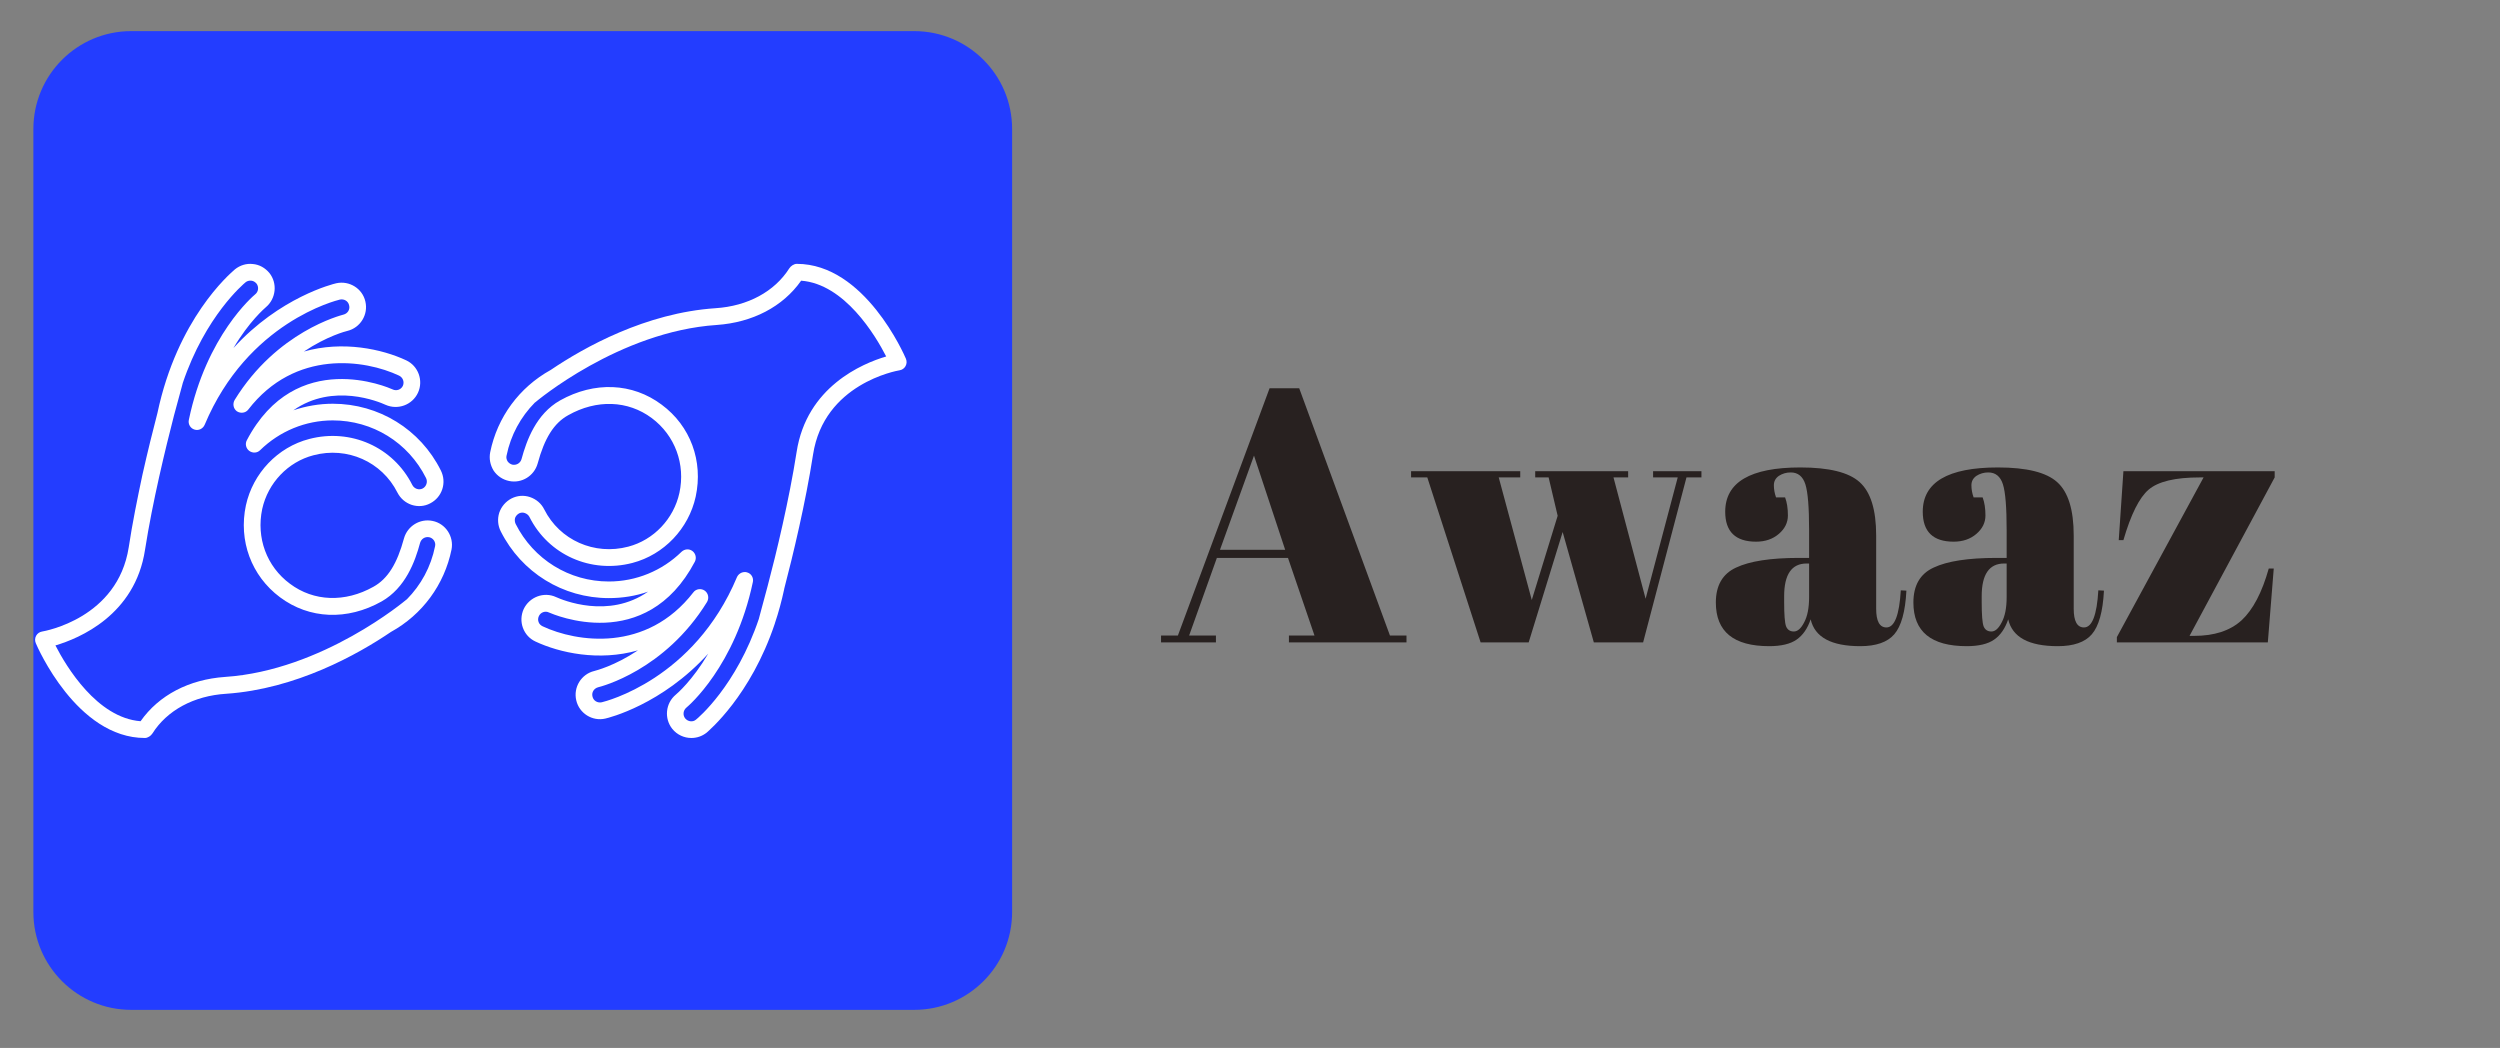<svg xmlns="http://www.w3.org/2000/svg" xmlns:xlink="http://www.w3.org/1999/xlink" width="167" zoomAndPan="magnify" viewBox="0 0 125.25 52.5" height="70" preserveAspectRatio="xMidYMid meet" version="1.0"><rect x="0" y="0" width="125.25" height="52.5" fill="#808080" stroke="none"/><defs><g/><clipPath id="id1"><path d="M 1.672 1.559 L 50.707 1.559 L 50.707 50.594 L 1.672 50.594 Z M 1.672 1.559 " clip-rule="nonzero"/></clipPath><clipPath id="id2"><path d="M 1.758 13.219 L 22.715 13.219 L 22.715 36.973 L 1.758 36.973 Z M 1.758 13.219 " clip-rule="nonzero"/></clipPath><clipPath id="id3"><path d="M 24.461 13.219 L 45.418 13.219 L 45.418 36.973 L 24.461 36.973 Z M 24.461 13.219 " clip-rule="nonzero"/></clipPath></defs><g clip-path="url(#id1)"><path fill="#233dff" d="M 50.707 45.691 C 50.707 48.398 48.512 50.594 45.801 50.594 L 6.574 50.594 C 3.867 50.594 1.672 48.398 1.672 45.691 L 1.672 6.465 C 1.672 3.754 3.867 1.559 6.574 1.559 L 45.801 1.559 C 48.512 1.559 50.707 3.754 50.707 6.465 Z M 50.707 45.691 " fill-opacity="1" fill-rule="nonzero"/></g><g clip-path="url(#id2)"><path fill="#ffffff" d="M 21.797 27.367 C 21.59 28.398 21.094 29.309 20.375 30.035 C 20.367 30.035 20.367 30.035 20.367 30.035 C 20.324 30.074 16.156 33.59 11.273 33.914 C 9.477 34.039 7.961 34.824 7.043 36.133 C 4.867 35.965 3.32 33.398 2.777 32.336 C 3.969 31.984 6.77 30.816 7.266 27.543 C 7.641 25.141 8.289 22.477 8.715 20.824 L 9.152 19.211 C 9.152 19.203 9.152 19.203 9.152 19.203 C 10.289 15.824 12.211 14.219 12.305 14.141 C 12.383 14.078 12.484 14.051 12.586 14.062 C 12.691 14.07 12.777 14.125 12.848 14.203 C 12.977 14.367 12.953 14.613 12.785 14.746 C 12.691 14.824 10.34 16.809 9.461 21.035 C 9.414 21.246 9.539 21.457 9.738 21.52 C 9.949 21.59 10.168 21.48 10.254 21.281 C 12.41 16.141 16.848 15.055 17.031 15.008 C 17.242 14.965 17.449 15.086 17.492 15.301 C 17.547 15.508 17.414 15.711 17.207 15.762 C 17.074 15.801 13.871 16.605 11.758 20.035 C 11.645 20.227 11.688 20.473 11.867 20.605 C 12.051 20.727 12.305 20.695 12.438 20.52 C 14.785 17.484 18.289 18.016 19.988 18.816 C 20.184 18.906 20.27 19.133 20.184 19.328 C 20.098 19.52 19.859 19.605 19.668 19.508 C 19.477 19.422 14.828 17.375 12.367 22.055 C 12.27 22.234 12.32 22.465 12.488 22.59 C 12.656 22.711 12.883 22.703 13.031 22.555 C 14.012 21.598 15.309 21.062 16.672 21.062 C 18.664 21.062 20.453 22.168 21.344 23.949 C 21.441 24.141 21.359 24.379 21.176 24.473 C 21.082 24.52 20.98 24.527 20.879 24.492 C 20.785 24.457 20.707 24.395 20.656 24.297 C 19.703 22.398 17.57 21.449 15.496 21.992 C 13.91 22.402 12.672 23.711 12.32 25.316 C 11.941 27.09 12.594 28.852 14.027 29.922 C 15.496 31.02 17.398 31.098 19.117 30.133 C 20.312 29.457 20.797 28.133 21.047 27.195 C 21.109 26.992 21.293 26.879 21.5 26.914 C 21.711 26.957 21.844 27.168 21.797 27.367 Z M 21.668 26.098 C 21.039 25.969 20.418 26.352 20.242 26.965 C 19.895 28.246 19.426 29 18.707 29.398 C 17.285 30.195 15.719 30.141 14.527 29.246 C 13.355 28.379 12.832 26.941 13.137 25.5 C 13.426 24.191 14.43 23.141 15.703 22.809 C 17.398 22.359 19.133 23.133 19.91 24.676 C 20.062 24.973 20.312 25.188 20.621 25.293 C 20.934 25.395 21.266 25.371 21.551 25.219 C 22.156 24.91 22.391 24.176 22.086 23.57 C 21.059 21.508 18.977 20.227 16.672 20.227 C 15.992 20.227 15.328 20.344 14.699 20.555 C 16.688 19.16 18.992 20.133 19.316 20.281 C 19.93 20.555 20.656 20.289 20.941 19.676 C 21.223 19.062 20.953 18.332 20.348 18.051 C 19.152 17.492 17.18 17.055 15.223 17.613 C 16.383 16.836 17.336 16.594 17.406 16.578 C 18.051 16.422 18.461 15.762 18.305 15.105 C 18.16 14.457 17.504 14.047 16.848 14.191 C 16.688 14.227 14.016 14.887 11.695 17.438 C 12.488 16.098 13.266 15.441 13.316 15.395 C 13.832 14.965 13.91 14.191 13.496 13.676 C 13.285 13.422 12.996 13.254 12.664 13.227 C 12.344 13.191 12.027 13.289 11.773 13.492 C 11.488 13.738 8.883 15.977 7.887 20.695 C 7.668 21.535 7.398 22.617 7.137 23.781 C 6.887 24.957 6.629 26.223 6.449 27.422 C 5.895 30.969 2.262 31.613 2.105 31.641 C 1.984 31.66 1.871 31.738 1.809 31.852 C 1.746 31.969 1.742 32.098 1.793 32.223 C 1.871 32.414 3.852 36.973 7.262 36.973 C 7.398 36.973 7.559 36.871 7.637 36.746 C 8.367 35.59 9.711 34.859 11.328 34.758 C 14.828 34.52 17.922 32.789 19.586 31.66 C 21.16 30.793 22.262 29.293 22.621 27.535 C 22.75 26.879 22.324 26.227 21.668 26.098 " fill-opacity="1" fill-rule="nonzero"/></g><g clip-path="url(#id3)"><path fill="#ffffff" d="M 39.91 22.648 C 39.535 25.047 38.898 27.703 38.461 29.352 L 38.023 30.984 C 38.023 30.992 38.023 30.992 38.023 30.992 C 36.887 34.371 34.969 35.977 34.867 36.055 C 34.711 36.188 34.469 36.16 34.328 35.992 C 34.199 35.828 34.223 35.59 34.391 35.449 C 34.488 35.371 36.832 33.379 37.719 29.156 C 37.762 28.949 37.641 28.738 37.438 28.68 C 37.395 28.66 37.352 28.66 37.309 28.66 C 37.152 28.66 36.992 28.758 36.922 28.914 C 34.773 34.043 30.328 35.141 30.148 35.184 C 29.93 35.23 29.73 35.105 29.684 34.898 C 29.629 34.684 29.762 34.484 29.973 34.43 C 30.105 34.398 33.309 33.59 35.422 30.16 C 35.535 29.965 35.488 29.719 35.305 29.59 C 35.125 29.465 34.867 29.5 34.738 29.676 C 32.391 32.711 28.891 32.176 27.188 31.379 C 27.094 31.332 27.02 31.266 26.984 31.168 C 26.949 31.074 26.949 30.969 26.996 30.871 C 27.082 30.676 27.316 30.59 27.508 30.688 C 27.711 30.773 32.348 32.809 34.812 28.141 C 34.906 27.957 34.855 27.73 34.688 27.605 C 34.52 27.48 34.297 27.504 34.145 27.645 C 33.168 28.598 31.867 29.133 30.504 29.133 C 28.516 29.133 26.73 28.027 25.832 26.246 C 25.789 26.148 25.781 26.047 25.805 25.949 C 25.844 25.852 25.91 25.773 26.008 25.719 C 26.098 25.676 26.199 25.668 26.293 25.703 C 26.391 25.738 26.473 25.801 26.523 25.895 C 27.473 27.801 29.605 28.746 31.684 28.203 C 33.266 27.789 34.504 26.484 34.855 24.879 C 35.238 23.105 34.594 21.34 33.148 20.273 C 31.684 19.176 29.781 19.098 28.059 20.062 C 26.863 20.738 26.383 22.062 26.129 23 C 26.07 23.203 25.879 23.316 25.676 23.281 C 25.582 23.258 25.492 23.203 25.43 23.113 C 25.379 23.027 25.352 22.922 25.379 22.824 C 25.586 21.801 26.086 20.887 26.801 20.164 C 26.812 20.16 26.812 20.16 26.812 20.16 C 26.852 20.125 31.02 16.605 35.91 16.281 C 37.699 16.156 39.223 15.367 40.137 14.062 C 42.312 14.227 43.855 16.797 44.398 17.859 C 43.207 18.211 40.41 19.379 39.91 22.648 Z M 45.387 17.973 C 45.305 17.781 43.324 13.219 39.918 13.219 C 39.777 13.219 39.621 13.324 39.543 13.445 C 38.809 14.605 37.465 15.336 35.848 15.441 C 32.348 15.676 29.266 17.402 27.59 18.535 C 26.016 19.406 24.914 20.902 24.559 22.656 C 24.496 22.977 24.559 23.297 24.73 23.578 C 24.914 23.852 25.195 24.035 25.508 24.098 C 26.137 24.23 26.758 23.844 26.934 23.23 C 27.281 21.949 27.754 21.195 28.469 20.801 C 29.891 20 31.457 20.055 32.652 20.945 C 33.82 21.816 34.348 23.258 34.039 24.691 C 33.754 26 32.746 27.055 31.477 27.387 C 29.781 27.836 28.039 27.062 27.266 25.52 C 27.117 25.219 26.863 25.012 26.559 24.906 C 26.242 24.797 25.91 24.828 25.625 24.973 C 25.336 25.125 25.117 25.379 25.012 25.688 C 24.914 26 24.941 26.336 25.09 26.625 C 26.129 28.684 28.199 29.965 30.504 29.965 C 31.184 29.965 31.852 29.859 32.469 29.641 C 30.488 31.027 28.184 30.062 27.859 29.914 C 27.25 29.633 26.523 29.906 26.234 30.52 C 26.102 30.816 26.086 31.152 26.199 31.457 C 26.312 31.766 26.539 32.008 26.828 32.141 C 28.027 32.703 29.996 33.145 31.961 32.582 C 30.793 33.363 29.84 33.598 29.773 33.617 C 29.125 33.773 28.715 34.43 28.871 35.09 C 29.02 35.738 29.676 36.152 30.328 36 C 30.488 35.965 33.16 35.309 35.484 32.746 C 34.688 34.098 33.91 34.758 33.859 34.801 C 33.34 35.23 33.266 36 33.684 36.52 C 33.926 36.816 34.277 36.973 34.637 36.973 C 34.906 36.973 35.176 36.887 35.406 36.703 C 35.5 36.613 37.605 34.871 38.82 31.238 C 38.82 31.238 38.824 31.23 38.824 31.219 C 39.004 30.688 39.16 30.113 39.289 29.512 C 39.289 29.5 39.289 29.5 39.289 29.5 C 39.727 27.824 40.363 25.176 40.734 22.773 C 41.281 19.227 44.914 18.578 45.07 18.551 C 45.191 18.535 45.305 18.457 45.367 18.344 C 45.43 18.23 45.438 18.098 45.387 17.973 " fill-opacity="1" fill-rule="nonzero"/></g><g fill="#282120" fill-opacity="1"><g transform="translate(58.059, 32.185)"><g><path d="M 7.797 -0.344 L 6.469 -4.234 L 2.906 -4.234 L 1.516 -0.344 L 2.859 -0.344 L 2.859 0 L 0.109 0 L 0.109 -0.344 L 0.953 -0.344 L 5.547 -12.734 L 7.031 -12.734 L 11.578 -0.344 L 12.406 -0.344 L 12.406 0 L 6.516 0 L 6.516 -0.344 Z M 4.766 -9.359 L 3.062 -4.641 L 6.328 -4.641 Z M 4.766 -9.359 "/></g></g></g><g fill="#282120" fill-opacity="1"><g transform="translate(70.57, 32.185)"><g><path d="M 6.344 -8.266 L 6.344 -8.578 L 11 -8.578 L 11 -8.266 L 10.266 -8.266 L 11.875 -2.188 L 13.484 -8.266 L 12.25 -8.266 L 12.25 -8.578 L 14.672 -8.578 L 14.672 -8.266 L 13.922 -8.266 L 11.75 0 L 9.281 0 L 7.719 -5.531 L 6.016 0 L 3.609 0 L 0.938 -8.266 L 0.125 -8.266 L 0.125 -8.578 L 5.594 -8.578 L 5.594 -8.266 L 4.516 -8.266 L 6.172 -2.125 L 7.469 -6.344 L 7.016 -8.266 Z M 6.344 -8.266 "/></g></g></g><g fill="#282120" fill-opacity="1"><g transform="translate(85.605, 32.185)"><g><path d="M 4.516 -4.234 L 5.031 -4.234 L 5.031 -5.625 C 5.031 -6.77 4.969 -7.535 4.844 -7.922 C 4.719 -8.316 4.473 -8.516 4.109 -8.516 C 3.891 -8.516 3.691 -8.457 3.516 -8.344 C 3.348 -8.227 3.266 -8.07 3.266 -7.875 C 3.266 -7.676 3.301 -7.473 3.375 -7.266 L 3.828 -7.266 C 3.922 -7.016 3.969 -6.711 3.969 -6.359 C 3.969 -6.004 3.816 -5.695 3.516 -5.438 C 3.211 -5.176 2.832 -5.047 2.375 -5.047 C 1.344 -5.047 0.828 -5.547 0.828 -6.547 C 0.828 -8.023 2.082 -8.766 4.594 -8.766 C 6.031 -8.766 7.02 -8.52 7.562 -8.031 C 8.113 -7.539 8.391 -6.648 8.391 -5.359 L 8.391 -1.688 C 8.391 -1.062 8.562 -0.75 8.906 -0.75 C 9.312 -0.75 9.551 -1.367 9.625 -2.609 L 9.906 -2.594 C 9.852 -1.539 9.648 -0.812 9.297 -0.406 C 8.953 -0.008 8.383 0.188 7.594 0.188 C 6.145 0.188 5.316 -0.258 5.109 -1.156 C 4.953 -0.695 4.719 -0.359 4.406 -0.141 C 4.094 0.078 3.633 0.188 3.031 0.188 C 1.25 0.188 0.359 -0.539 0.359 -2 C 0.359 -2.852 0.695 -3.438 1.375 -3.75 C 2.051 -4.07 3.098 -4.234 4.516 -4.234 Z M 3.781 -2.016 C 3.781 -1.391 3.812 -0.988 3.875 -0.812 C 3.945 -0.633 4.078 -0.547 4.266 -0.547 C 4.453 -0.547 4.625 -0.695 4.781 -1 C 4.945 -1.301 5.031 -1.723 5.031 -2.266 L 5.031 -3.953 L 4.906 -3.953 C 4.156 -3.953 3.781 -3.406 3.781 -2.312 Z M 3.781 -2.016 "/></g></g></g><g fill="#282120" fill-opacity="1"><g transform="translate(95.502, 32.185)"><g><path d="M 4.516 -4.234 L 5.031 -4.234 L 5.031 -5.625 C 5.031 -6.77 4.969 -7.535 4.844 -7.922 C 4.719 -8.316 4.473 -8.516 4.109 -8.516 C 3.891 -8.516 3.691 -8.457 3.516 -8.344 C 3.348 -8.227 3.266 -8.07 3.266 -7.875 C 3.266 -7.676 3.301 -7.473 3.375 -7.266 L 3.828 -7.266 C 3.922 -7.016 3.969 -6.711 3.969 -6.359 C 3.969 -6.004 3.816 -5.695 3.516 -5.438 C 3.211 -5.176 2.832 -5.047 2.375 -5.047 C 1.344 -5.047 0.828 -5.547 0.828 -6.547 C 0.828 -8.023 2.082 -8.766 4.594 -8.766 C 6.031 -8.766 7.02 -8.52 7.562 -8.031 C 8.113 -7.539 8.391 -6.648 8.391 -5.359 L 8.391 -1.688 C 8.391 -1.062 8.562 -0.75 8.906 -0.75 C 9.312 -0.75 9.551 -1.367 9.625 -2.609 L 9.906 -2.594 C 9.852 -1.539 9.648 -0.812 9.297 -0.406 C 8.953 -0.008 8.383 0.188 7.594 0.188 C 6.145 0.188 5.316 -0.258 5.109 -1.156 C 4.953 -0.695 4.719 -0.359 4.406 -0.141 C 4.094 0.078 3.633 0.188 3.031 0.188 C 1.25 0.188 0.359 -0.539 0.359 -2 C 0.359 -2.852 0.695 -3.438 1.375 -3.75 C 2.051 -4.07 3.098 -4.234 4.516 -4.234 Z M 3.781 -2.016 C 3.781 -1.391 3.812 -0.988 3.875 -0.812 C 3.945 -0.633 4.078 -0.547 4.266 -0.547 C 4.453 -0.547 4.625 -0.695 4.781 -1 C 4.945 -1.301 5.031 -1.723 5.031 -2.266 L 5.031 -3.953 L 4.906 -3.953 C 4.156 -3.953 3.781 -3.406 3.781 -2.312 Z M 3.781 -2.016 "/></g></g></g><g fill="#282120" fill-opacity="1"><g transform="translate(105.399, 32.185)"><g><path d="M 8.562 -8.578 L 8.562 -8.266 L 4.297 -0.328 L 4.531 -0.328 C 5.539 -0.328 6.332 -0.586 6.906 -1.109 C 7.477 -1.641 7.93 -2.504 8.266 -3.703 L 8.516 -3.703 L 8.219 0 L 0.656 0 L 0.656 -0.266 L 5 -8.266 L 4.797 -8.266 C 3.578 -8.266 2.727 -8.062 2.25 -7.656 C 1.781 -7.258 1.359 -6.414 0.984 -5.125 L 0.75 -5.125 L 0.984 -8.578 Z M 8.562 -8.578 "/></g></g></g></svg>